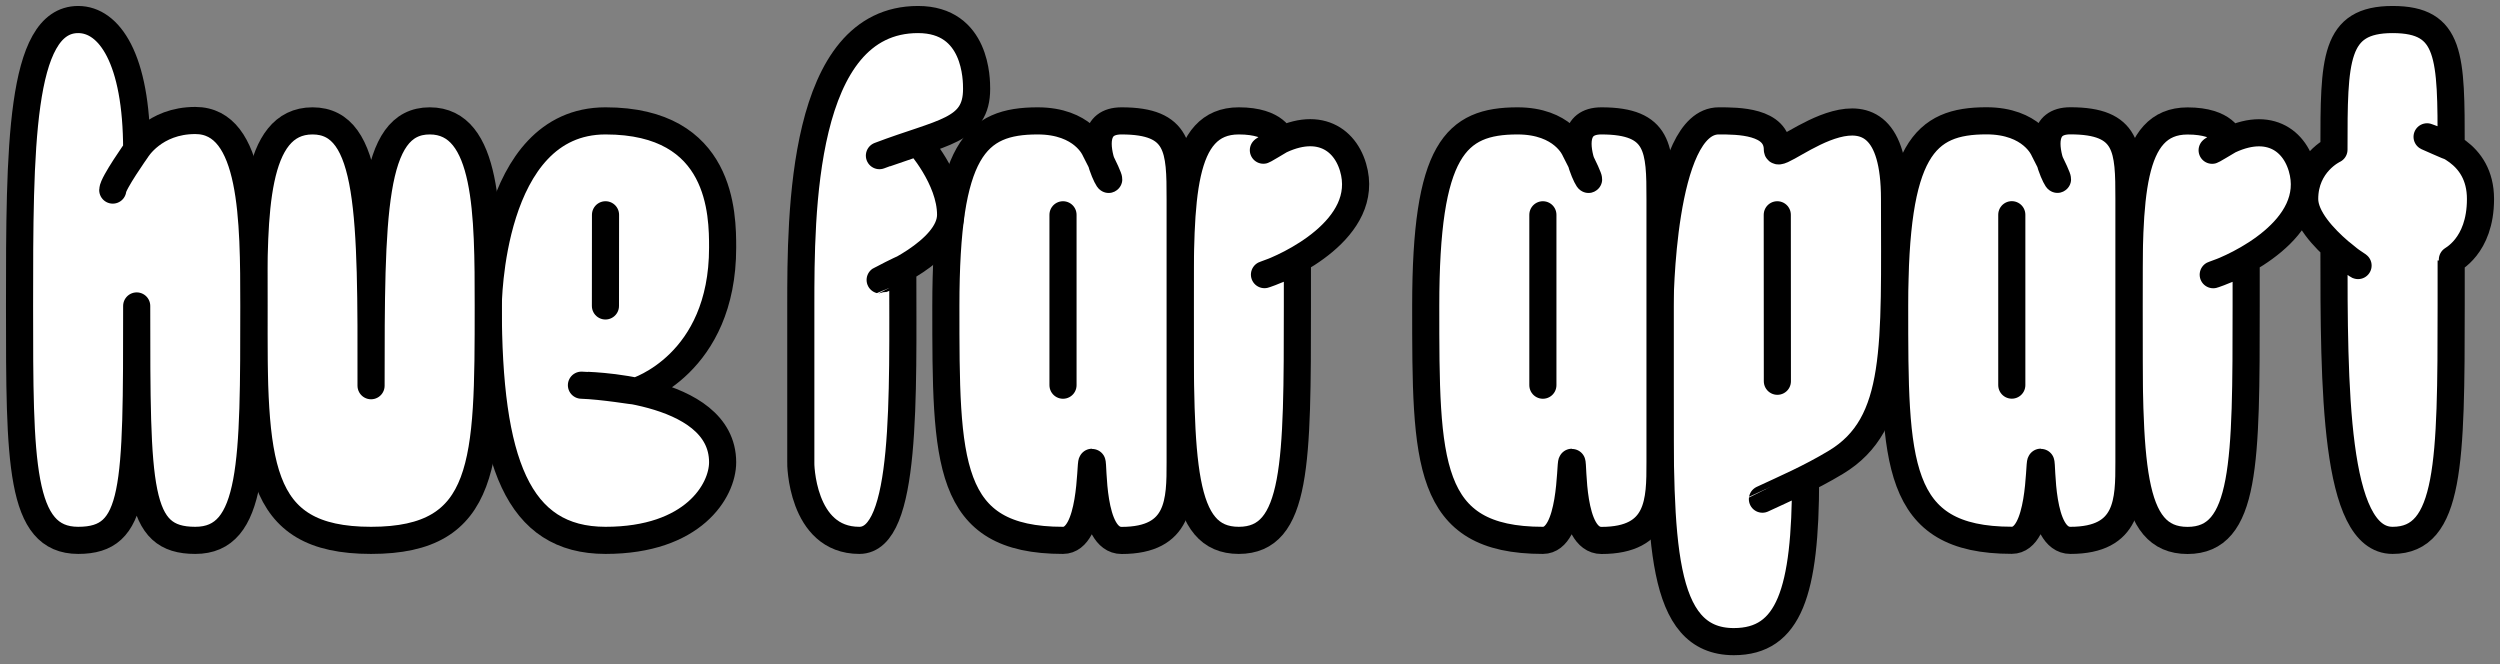 <?xml version="1.0" encoding="UTF-8" standalone="no"?><!DOCTYPE svg PUBLIC "-//W3C//DTD SVG 1.1//EN" "http://www.w3.org/Graphics/SVG/1.1/DTD/svg11.dtd"><svg width="100%" height="100%" viewBox="0 0 1920 510" version="1.1" xmlns="http://www.w3.org/2000/svg" xmlns:xlink="http://www.w3.org/1999/xlink" xml:space="preserve" xmlns:serif="http://www.serif.com/" style="fill-rule:evenodd;clip-rule:evenodd;stroke-linecap:round;stroke-linejoin:round;stroke-miterlimit:1.5;"><rect x="0" y="0" width="1920" height="510" fill="#808080" stroke="none"/><g id="t"><path d="M1837.53,414.998c-44.925,-0 -45.05,-118.182 -45.05,-224.768c0,-0.772 12.083,9.345 12.801,9.812c24.078,15.641 -35.292,-18.34 -35.292,-47.203c0,-27.519 22.491,-37.885 22.491,-37.885c0,-69.657 0.102,-99.954 45.05,-99.954c44.949,0 44.965,28.096 44.965,98.044c0,0.251 -20.504,-8.819 -18.338,-7.909c7.741,3.252 40.863,10.876 40.863,47.704c0,36.828 -22.604,46.702 -22.525,47.203c0,0 0,34.928 0,34.928c0,120.224 -0.842,180.028 -44.965,180.028Z" style="fill:#fff;stroke:#000;stroke-width:20.83px;"/></g><g id="r2"><path d="M1635,235.026c-0,-81.963 0.135,-142.131 45.033,-142.131c28.94,-0 32.694,14.432 32.694,14.432c0,0 -17.035,10.21 -13.298,7.683c35.972,-24.325 60.925,-11.583 68.362,13.504c14.068,47.459 -51.336,76.9 -66.806,82.053c-6.167,2.053 12.343,-3.942 24.065,-10.468l0,34.927c0,120.117 -0.109,180.028 -45.017,180.028c-44.908,0 -45.033,-59.966 -45.033,-180.028Z" style="fill:#fff;stroke:#000;stroke-width:20.83px;"/></g><g id="a3"><path d="M1545.07,414.941c-90.053,0 -89.978,-59.961 -89.978,-180.028c-0,-120.066 22.716,-142.131 70.509,-142.131c34.945,0 43.947,22.007 44.004,22.116c32.363,62.1 -24.127,-22.116 20.423,-22.116c44.55,0 44.996,21.694 44.996,60.001l0,202.196c0,29.446 0.054,60.019 -44.996,60.019c-24.1,-0 -21.283,-60.019 -22.727,-60.019c-1.444,0 0.372,59.962 -22.231,59.962Z" style="fill:#fff;stroke:#000;stroke-width:20.83px;"/><path d="M1545.06,164.903l0,130.869" style="fill:none;stroke:#000;stroke-width:20.83px;"/></g><g id="p"><path d="M1274.89,295.828l-0,-60.858c-0,-0 0.635,-142.131 45.093,-142.131c14.573,-0 45.04,-0.015 45.04,22.115c0,10.697 89.983,-75.263 89.983,37.885c-0,113.148 4.069,172.619 -45.046,202.197c-20.347,12.253 -38.944,20.154 -56.422,28.325c-0.021,0.116 33.141,-15.447 33.141,-15.339c0,86.576 -12.603,124.752 -55.119,124.752c-57.151,-0 -56.67,-78.176 -56.67,-196.946Z" style="fill:#fff;stroke:#000;stroke-width:20.83px;"/><path d="M1364.95,164.959l0.075,127.847" style="fill:none;stroke:#000;stroke-width:20.83px;"/></g><g id="a2"><path d="M1184.94,414.998c-90.052,-0 -89.978,-59.962 -89.978,-180.028c0,-120.067 22.716,-142.131 70.51,-142.131c34.944,-0 43.947,22.006 44.003,22.115c32.363,62.1 -24.127,-22.115 20.424,-22.115c44.55,-0 44.996,21.693 44.996,60l-0,202.197c-0,29.446 0.053,60.018 -44.996,60.018c-24.1,0 -21.284,-60.018 -22.728,-60.018c-1.443,-0 0.373,59.962 -22.231,59.962Z" style="fill:#fff;stroke:#000;stroke-width:20.83px;"/><path d="M1184.93,164.959l-0,130.869" style="fill:none;stroke:#000;stroke-width:20.83px;"/></g><g id="r1"><path d="M906.352,234.97c0,-81.964 0.135,-142.131 45.034,-142.131c28.94,-0 32.694,14.432 32.694,14.432c-0,0 -17.036,10.21 -13.299,7.683c35.972,-24.326 60.925,-11.583 68.362,13.504c14.069,47.459 -51.335,76.9 -66.806,82.052c-6.166,2.054 12.343,-3.941 24.066,-10.468l-0,34.928c-0,120.117 -0.109,180.028 -45.017,180.028c-44.909,-0 -45.034,-59.967 -45.034,-180.028Z" style="fill:#fff;stroke:#000;stroke-width:20.83px;"/></g><g id="a1"><path d="M816.397,414.998c-90.052,-0 -89.977,-59.962 -89.977,-180.028c-0,-120.067 22.715,-142.131 70.509,-142.131c34.945,-0 43.947,22.006 44.004,22.115c32.363,62.1 -24.128,-22.115 20.423,-22.115c44.55,-0 44.996,21.693 44.996,60l0,202.197c0,29.446 0.054,60.018 -44.996,60.018c-24.1,0 -21.284,-60.018 -22.727,-60.018c-1.444,-0 0.372,59.962 -22.232,59.962Z" style="fill:#fff;stroke:#000;stroke-width:20.83px;"/><path d="M816.386,164.959l-0,130.869" style="fill:none;stroke:#000;stroke-width:20.83px;"/></g><g id="f"><path d="M615.017,355.036c0,-0 0,-120.067 0,-120.07c0.001,-70.015 -0.013,-219.966 90.024,-219.966c45.162,0 44.984,46.591 44.99,53.26c0.033,32.562 -26.46,32.935 -74.644,51.273c-0.269,0.103 29.654,-10.191 29.654,-10.191c-0,-0 25.027,27.72 25.027,55.617c-0,27.896 -53.792,50.074 -54.118,50.04c-0.1,-0.011 17.381,-8.891 17.381,-8.527c0,98.312 3.282,208.526 -33.363,208.526c-44.806,-0 -45.178,-60.136 -44.951,-59.962Z" style="fill:#fff;stroke:#000;stroke-width:20.83px;"/></g><g id="e"><path d="M374.972,234.97c0,-0 0.421,-142.131 90.063,-142.131c89.641,-0 89.942,71.927 89.942,97.324c0,89.773 -66.025,110.143 -66.499,110.301c-0.39,0.131 -25.529,-4.119 -41.939,-4.636c-0.358,-0.011 108.438,0.429 108.438,59.208c0,21.745 -22.529,59.962 -89.942,59.962c-67.414,-0 -90.063,-59.961 -90.063,-180.028Z" style="fill:#fff;stroke:#000;stroke-width:20.83px;"/><path d="M465.035,164.959l-0.06,70.011" style="fill:none;stroke:#000;stroke-width:20.83px;"/></g><g id="u"><path d="M194.96,234.97c-0,120.162 0.293,180.028 90.007,180.028c89.714,-0 90.005,-59.746 90.005,-180.028c0,-70.039 -0.076,-142.131 -44.935,-142.131c-44.859,-0 -45.07,72.163 -45.07,203.393c0.221,-131.23 0.181,-203.393 -44.956,-203.393c-45.137,-0 -45.166,71.996 -45.051,142.131Z" style="fill:#fff;stroke:#000;stroke-width:20.83px;"/></g><g id="h"><path d="M104.983,234.97c-0,141.331 0.07,180.028 -44.942,180.028c-45.012,-0 -45.027,-59.969 -45.027,-180.028c0,-120.06 0.153,-219.97 45.027,-219.97c23.801,0 44.934,29.908 44.934,99.954c-0,-0 -18.234,25.751 -18.375,31.029c0.141,-5.278 18.375,-31.029 18.375,-31.029c-0,-0 13.306,-22.412 44.986,-22.412c44.764,-0 44.99,76.551 44.99,142.428c0,120.138 0.013,180.028 -44.99,180.028c-45.002,-0 -44.978,-38.697 -44.978,-180.028Z" style="fill:#fff;stroke:#000;stroke-width:20.83px;"/></g></svg>